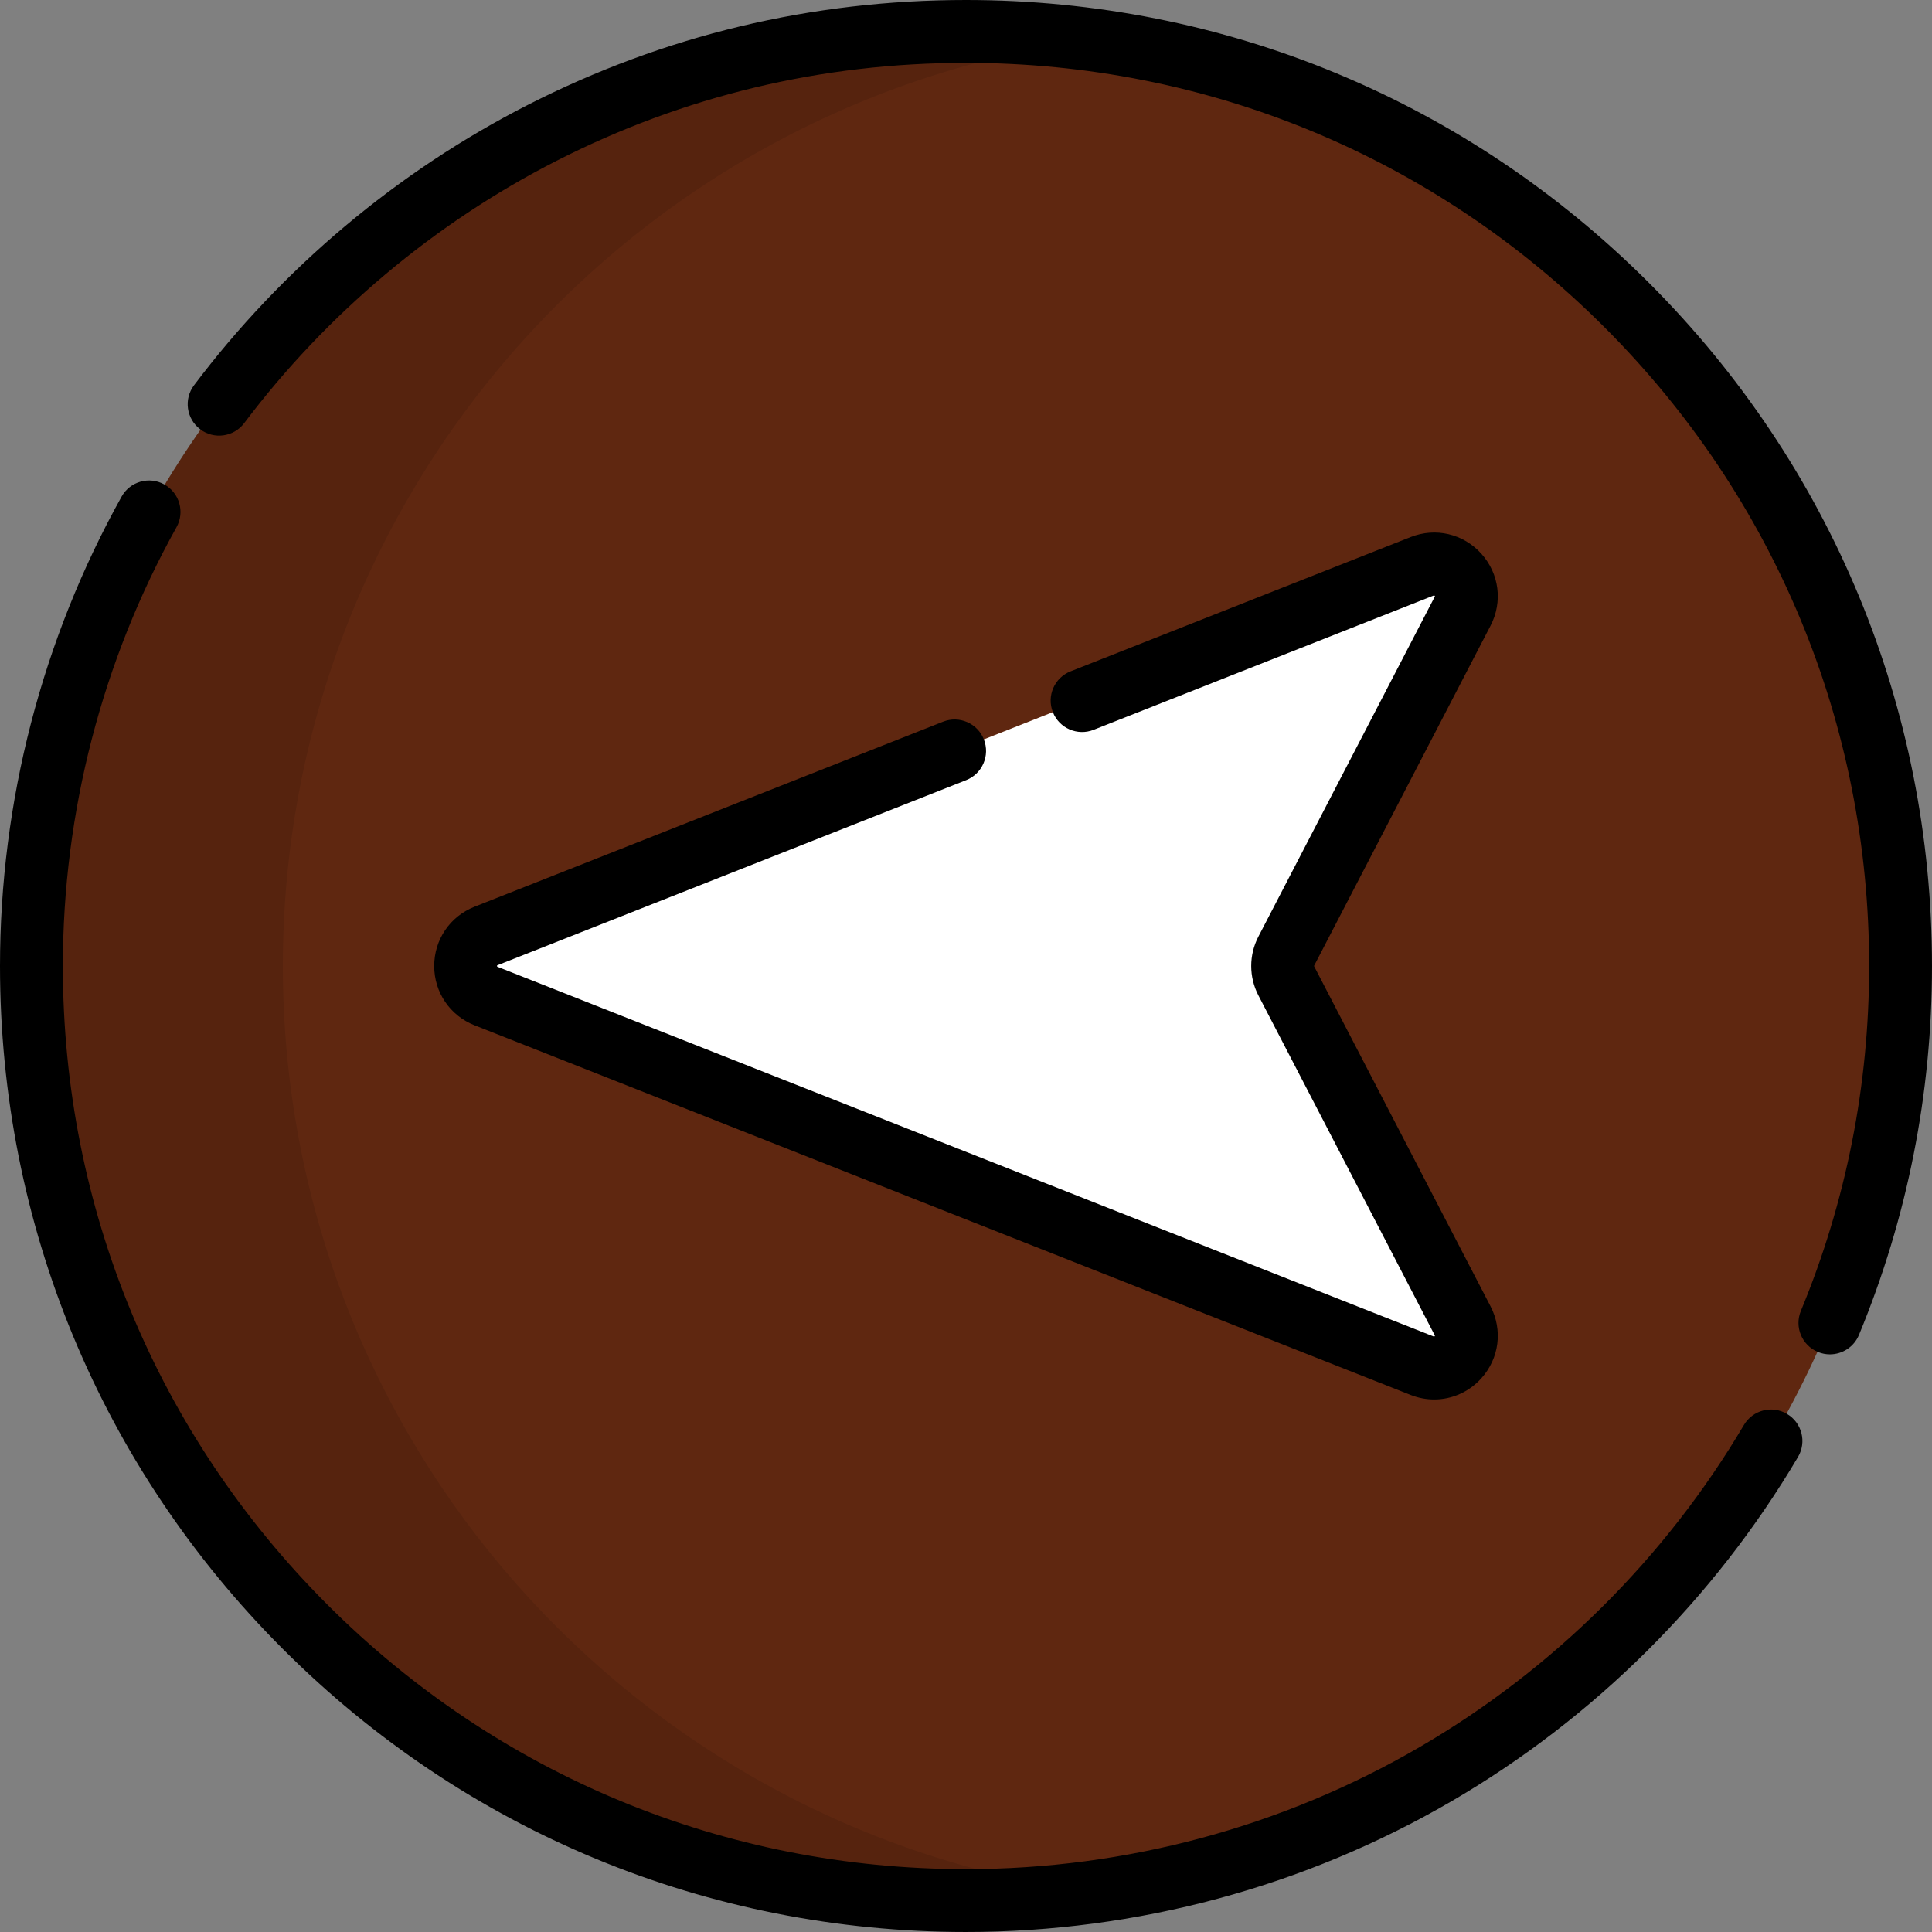 <!DOCTYPE svg PUBLIC "-//W3C//DTD SVG 1.1//EN" "http://www.w3.org/Graphics/SVG/1.1/DTD/svg11.dtd">
<!-- Uploaded to: SVG Repo, www.svgrepo.com, Transformed by: SVG Repo Mixer Tools -->
<svg height="800px" width="800px" version="1.1" id="Layer_1" xmlns="http://www.w3.org/2000/svg" xmlns:xlink="http://www.w3.org/1999/xlink" viewBox="0 0 511.999 511.999" xml:space="preserve" fill="#000000">
<rect x="0" y="0" width="511.999" height="511.999" fill="#808080" stroke="none"/>
<g id="SVGRepo_bgCarrier" stroke-width="0"/>
<g id="SVGRepo_tracerCarrier" stroke-linecap="round" stroke-linejoin="round"/>
<g id="SVGRepo_iconCarrier"> <path style="fill:#5F2710;" d="M503.671,255.999c0-136.785-110.886-247.671-247.672-247.671S8.329,119.215,8.329,255.999 s110.886,247.672,247.671,247.672S503.671,392.785,503.671,255.999z"/> <path style="fill:#FFFFFF;" d="M387.613,161.977l-46.736,90.081c-1.282,2.471-1.282,5.412,0,7.883l46.736,90.081 c3.645,7.025-3.38,14.808-10.741,11.902L128.81,263.96c-7.22-2.851-7.22-13.069,0-15.92l248.063-97.964 C384.233,147.169,391.257,154.953,387.613,161.977z"/> <path style="opacity:0.1;enable-background:new ;" d="M74.96,255.999c0-125.485,93.327-229.158,214.356-245.433 c-10.899-1.466-22.016-2.238-33.316-2.238C119.215,8.329,8.329,119.215,8.329,255.999S119.215,503.67,256.001,503.67 c11.3,0,22.417-0.772,33.316-2.238C168.288,485.159,74.96,381.486,74.96,255.999z"/> <path d="M473.568,374.697c-3.958-2.34-9.066-1.028-11.408,2.931c-20.813,35.199-50.48,64.69-85.795,85.284 c-36.381,21.215-78.001,32.431-120.364,32.431c-63.931,0-124.035-24.896-169.24-70.102c-45.207-45.206-70.103-105.31-70.103-169.241 c0-40.703,10.413-80.914,30.115-116.284c2.239-4.019,0.796-9.091-3.223-11.33c-4.017-2.238-9.092-0.795-11.328,3.224 C11.142,169.453,0,212.467,0,255.999c0,68.381,26.629,132.667,74.98,181.019c48.352,48.352,112.641,74.98,181.02,74.98 c45.308,0,89.832-11.998,128.755-34.698c37.762-22.023,69.486-53.557,91.742-91.196C478.84,382.146,477.527,377.039,473.568,374.697 z"/> <path d="M255.999,0c-40.886,0-79.961,9.355-116.139,27.805c-34.496,17.594-65.08,43.286-88.446,74.3 c-2.767,3.675-2.033,8.896,1.641,11.664c3.675,2.769,8.898,2.034,11.664-1.64c21.853-29.006,50.453-53.033,82.711-69.483 c33.809-17.244,70.338-25.987,108.568-25.987c63.93,0,124.033,24.896,169.24,70.102s70.102,105.31,70.102,169.24 c0,31.632-6.086,62.385-18.089,91.405c-1.758,4.251,0.262,9.122,4.513,10.88c1.042,0.431,2.119,0.634,3.179,0.634 c3.269,0,6.372-1.938,7.7-5.147c12.842-31.049,19.354-63.944,19.354-97.773c0-68.38-26.629-132.667-74.982-181.019 C388.666,26.629,324.38,0,255.999,0z"/> <path d="M131.868,255.786l124.176-49.039c4.279-1.689,6.377-6.528,4.688-10.805c-1.689-4.28-6.531-6.377-10.805-4.688 L125.75,240.293c-6.491,2.563-10.684,8.729-10.684,15.707c0,6.979,4.194,13.143,10.684,15.706l248.063,97.964 c2.051,0.81,4.172,1.203,6.266,1.203c4.663,0,9.185-1.951,12.476-5.597c4.766-5.282,5.728-12.775,2.452-19.09l-46.736-90.081 c-0.033-0.067-0.033-0.145,0-0.211l46.736-90.081c3.276-6.316,2.314-13.808-2.453-19.09c-4.765-5.283-12.124-7.009-18.74-4.393 l-90.11,35.586c-4.279,1.689-6.377,6.528-4.688,10.805c1.689,4.279,6.529,6.377,10.805,4.688l90.11-35.586 c0.074-0.03,0.12-0.039,0.124-0.043c0.082,0.033,0.205,0.171,0.221,0.22c0,0-0.008,0.047-0.058,0.142l-46.738,90.082 c-2.524,4.87-2.524,10.684,0.001,15.553l46.736,90.083c0.037,0.071,0.051,0.114,0.057,0.119c-0.026,0.086-0.15,0.221-0.198,0.242 c0,0-0.047-0.002-0.148-0.043l-248.063-97.965c-0.074-0.029-0.113-0.052-0.113-0.052c-0.042-0.074-0.041-0.258-0.019-0.307 C131.738,255.853,131.772,255.825,131.868,255.786z"/> </g>
</svg>